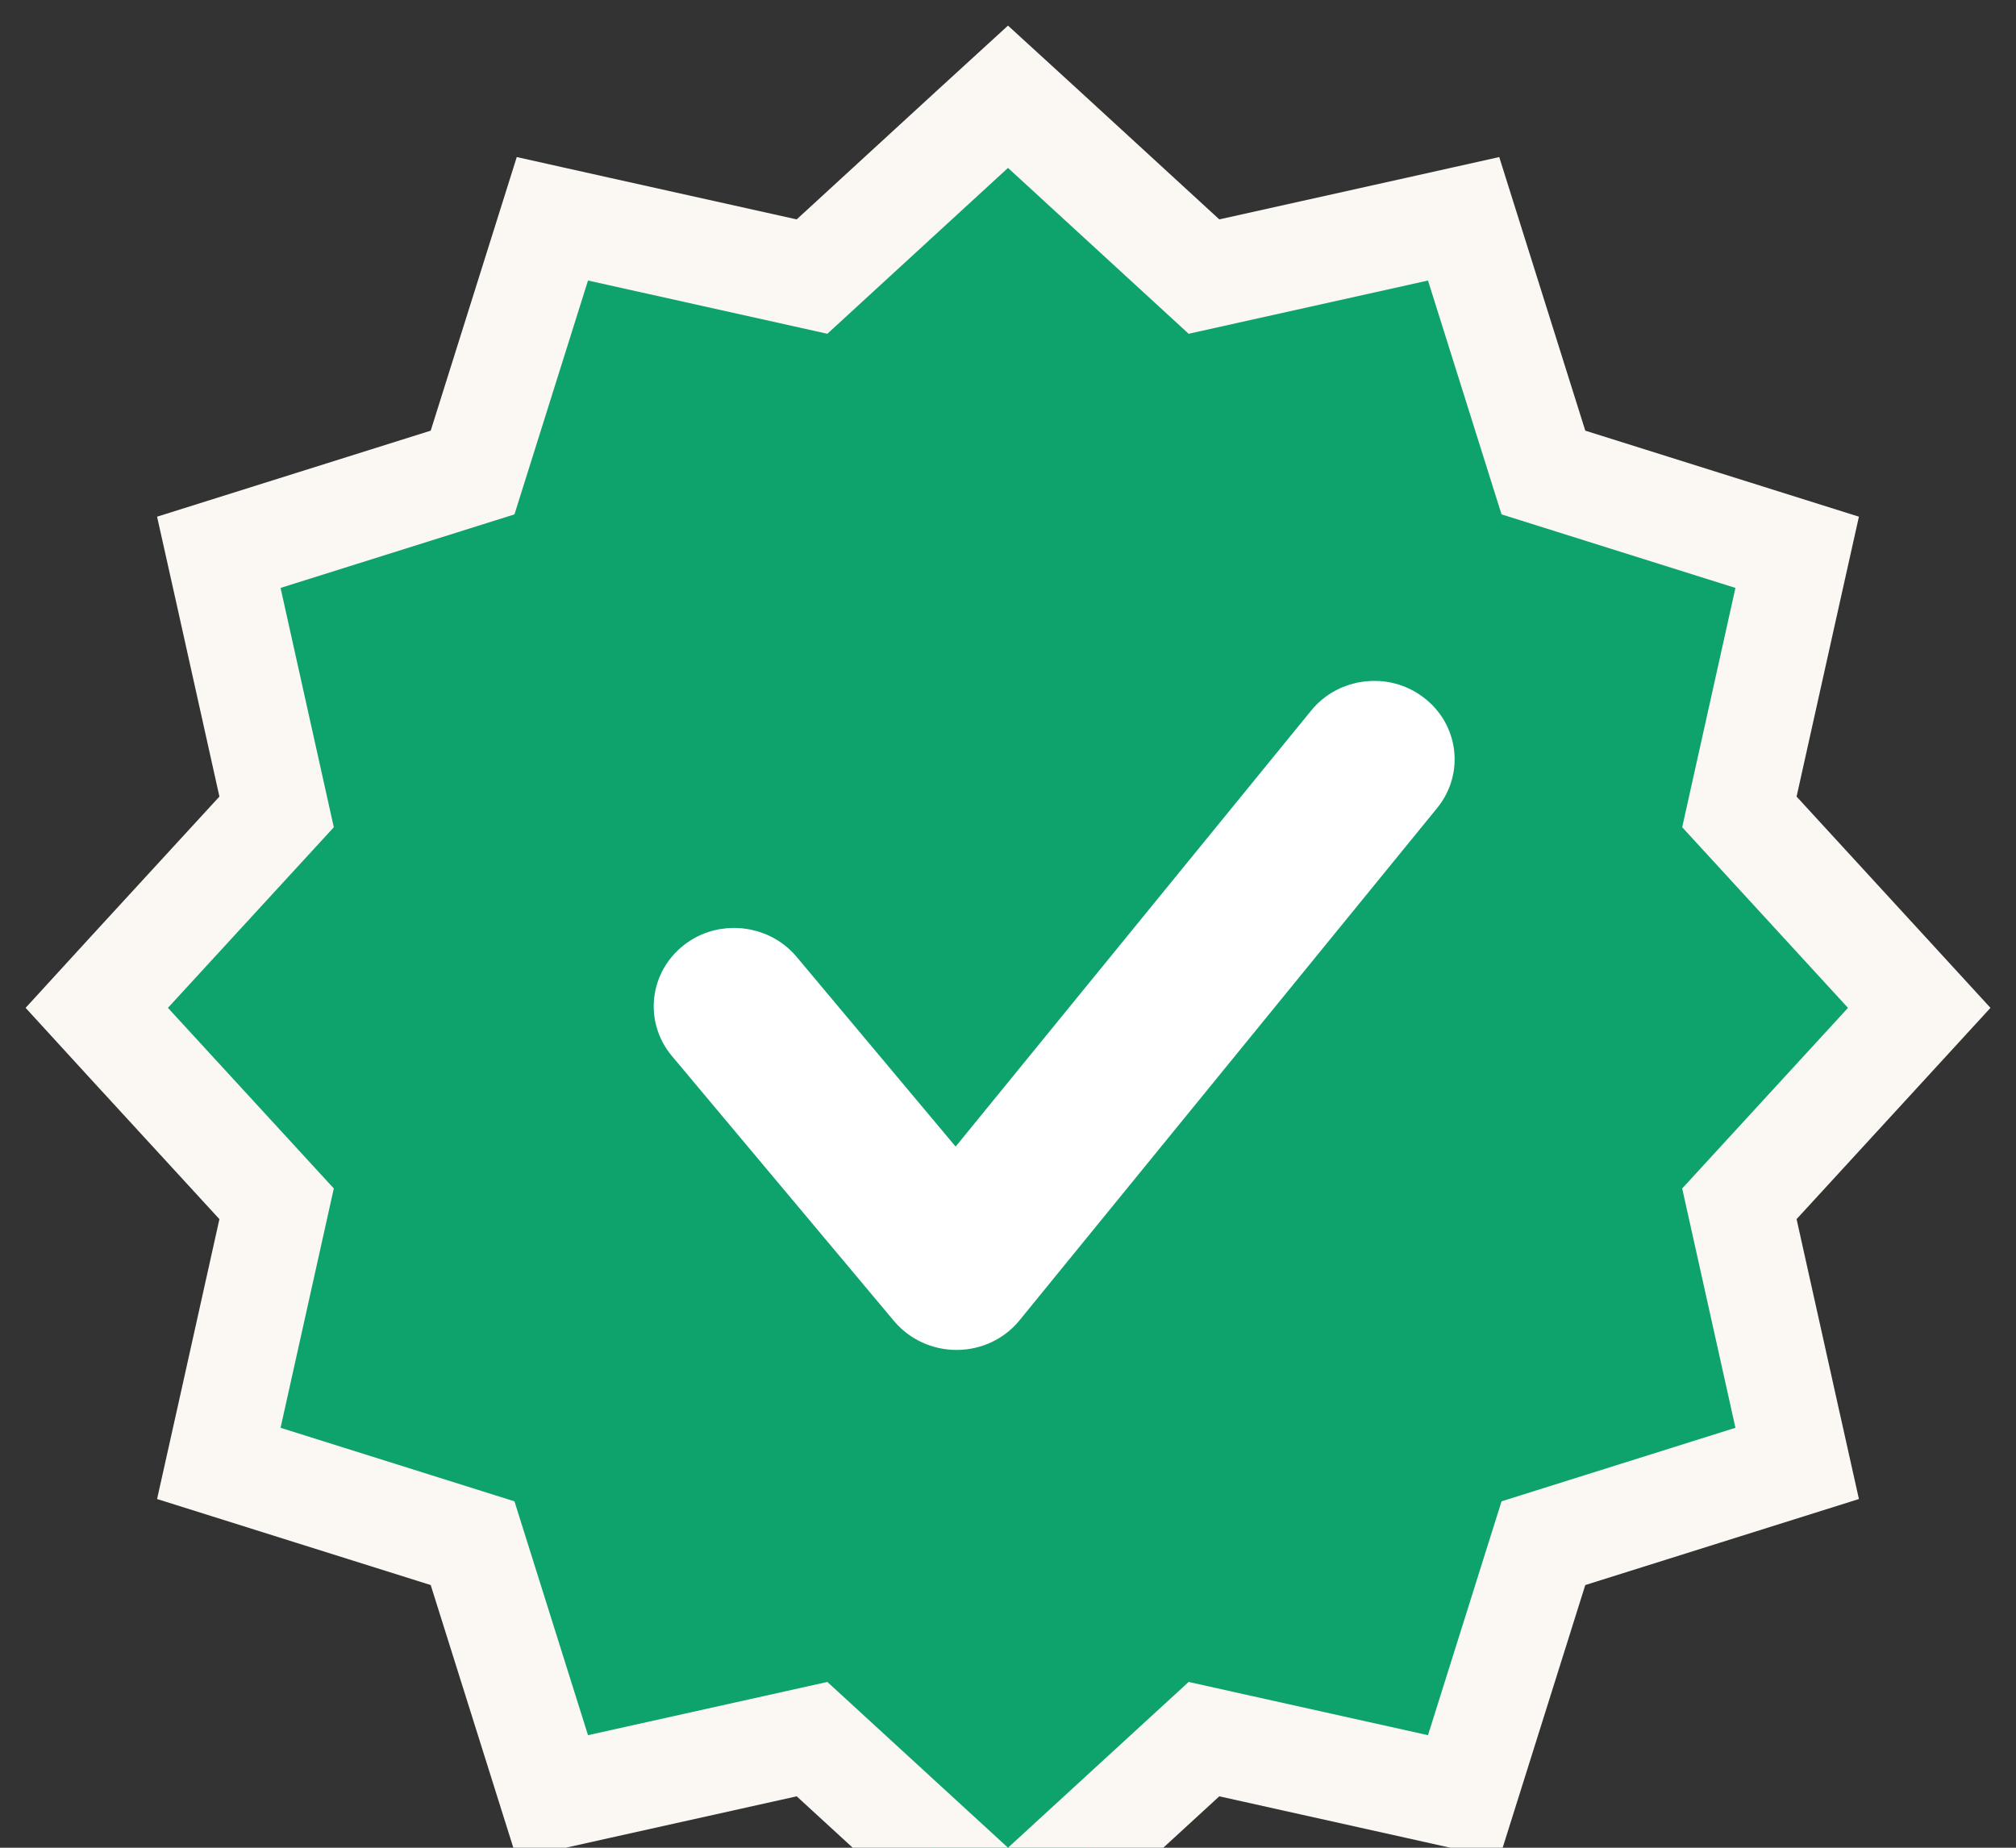 <svg width="24" height="22" viewBox="0 0 24 22" fill="none" xmlns="http://www.w3.org/2000/svg">
<rect x="0" y="0" width="24" height="22" fill="#333333" stroke="none"/>
<path d="M12.423 1.539L12 1.152L11.577 1.539L9.667 3.293L7.136 2.73L6.576 2.605L6.404 3.152L5.626 5.626L3.152 6.404L2.605 6.576L2.73 7.136L3.293 9.667L1.539 11.577L1.152 12L1.539 12.423L3.293 14.333L2.73 16.864L2.605 17.424L3.152 17.596L5.626 18.374L6.404 20.848L6.576 21.395L7.136 21.27L9.667 20.707L11.577 22.46L12 22.848L12.423 22.46L14.333 20.707L16.864 21.27L17.424 21.395L17.596 20.848L18.374 18.374L20.848 17.596L21.395 17.424L21.27 16.864L20.707 14.333L22.46 12.423L22.848 12L22.46 11.577L20.707 9.667L21.27 7.136L21.395 6.576L20.848 6.404L18.374 5.626L17.596 3.152L17.424 2.605L16.864 2.73L14.333 3.293L12.423 1.539Z" fill="#0EA36C" stroke="#FBF8F4" stroke-width="1.25"/>
<path fill-rule="evenodd" clip-rule="evenodd" d="M16.75 8.56C16.475 8.351 16.076 8.399 15.86 8.664L11.38 14.159L9.235 11.599C9.014 11.337 8.615 11.294 8.342 11.506C8.069 11.718 8.026 12.102 8.245 12.364L10.892 15.523C11.013 15.666 11.195 15.75 11.387 15.75H11.392C11.585 15.749 11.768 15.663 11.887 15.516L16.859 9.416C17.075 9.151 17.027 8.767 16.75 8.56Z" fill="white" stroke="white" stroke-width="0.646"/>
</svg>
